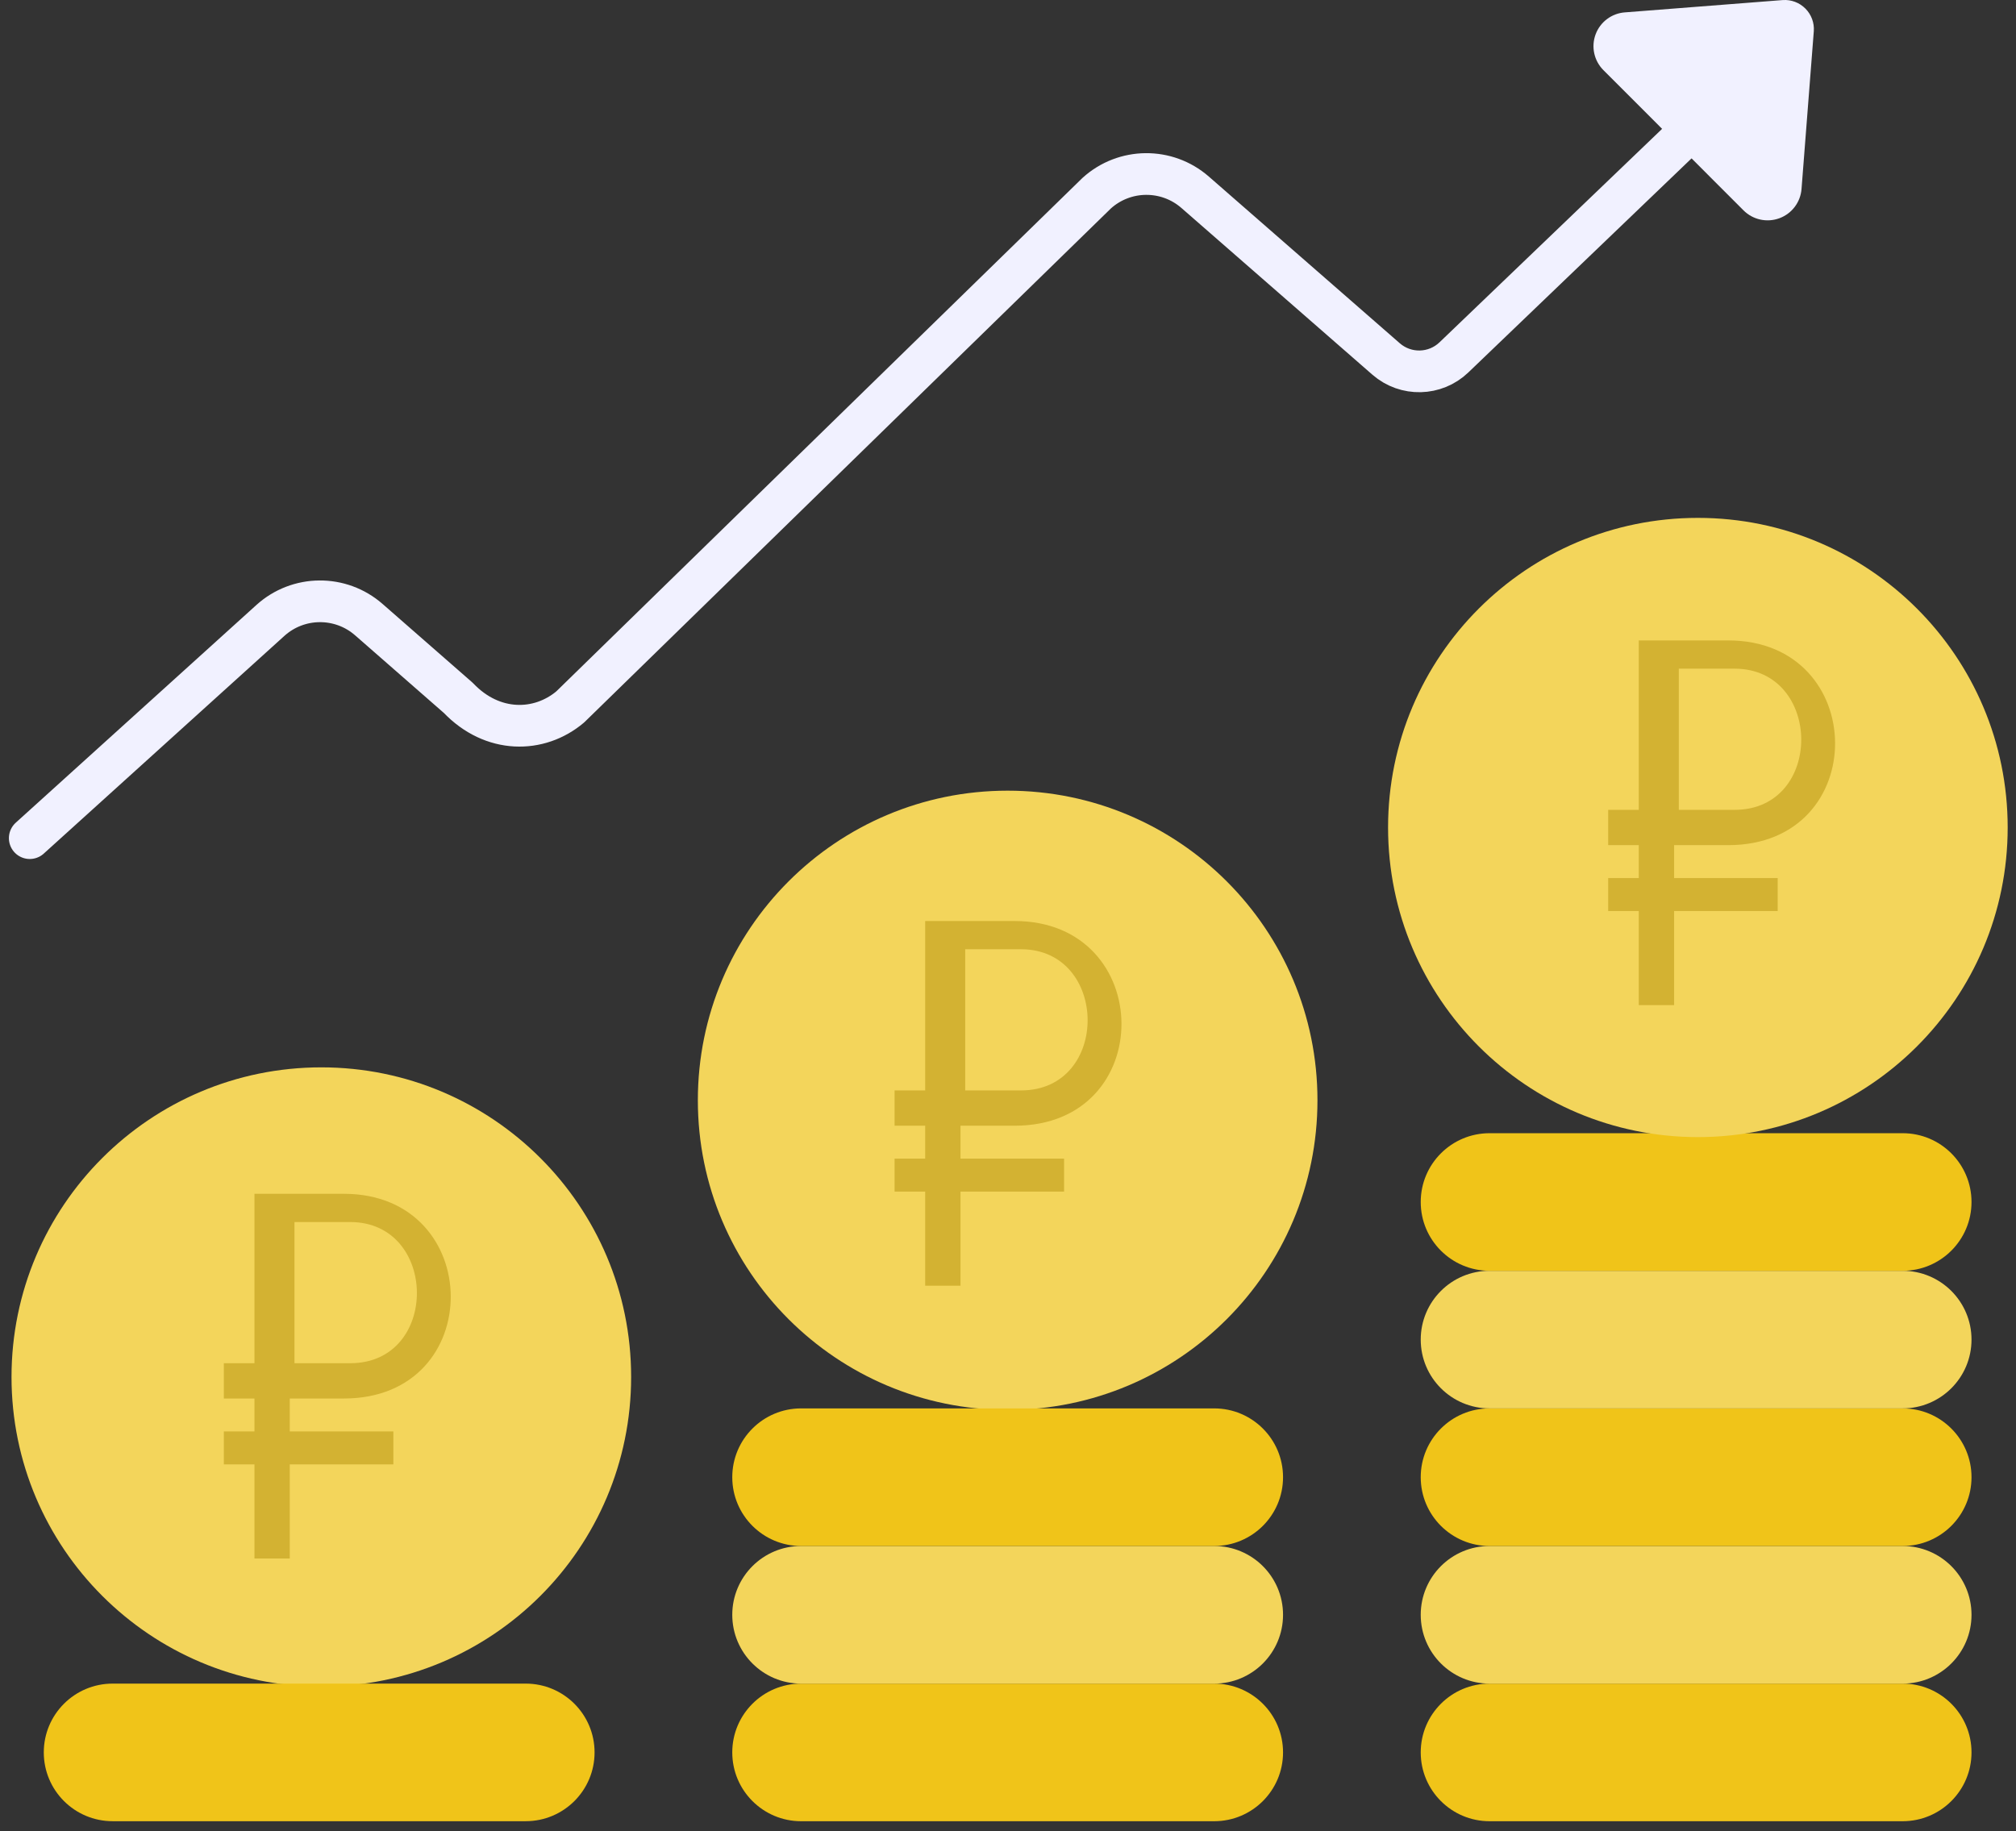 <svg width="175" height="159" viewBox="0 0 175 159" fill="none" xmlns="http://www.w3.org/2000/svg">
<rect x="0" y="0" width="175" height="159" fill="#333333" stroke="none"/>
<path d="M27.893 92.669C42.746 92.669 54.786 104.704 54.786 119.549C54.786 134.395 42.746 146.43 27.893 146.43C13.04 146.43 1 134.395 1 119.549C1 104.704 13.04 92.669 27.893 92.669Z" fill="#F3D55B"/>
<path fill-rule="evenodd" clip-rule="evenodd" d="M25.153 121.42H29.854C42.321 121.42 42.116 103.648 29.854 103.648H22.088V118.356H19.431V121.42H22.088V124.28H19.431V127.14H22.088V135.311H25.153V127.14H34.146V124.28H25.153V121.42ZM30.406 118.356C38.181 118.356 38.053 106.1 30.406 106.1H25.562V118.356H30.406Z" fill="#D3B232"/>
<path d="M87.47 68.647C102.323 68.647 114.363 80.681 114.363 95.527C114.363 110.373 102.323 122.408 87.47 122.408C72.617 122.408 60.577 110.373 60.577 95.527C60.577 80.681 72.617 68.647 87.47 68.647Z" fill="#F3D55B"/>
<path fill-rule="evenodd" clip-rule="evenodd" d="M83.376 97.736H88.077C100.543 97.736 100.339 79.964 88.077 79.964H80.311V94.672H77.654V97.736H80.311V100.596H77.654V103.456H80.311V111.627H83.376V103.456H92.368V100.596H83.376V97.736ZM88.629 94.672C96.404 94.672 96.276 82.415 88.629 82.415H83.785V94.672H88.629Z" fill="#D3B232"/>
<path d="M9.778 146.173H45.636C48.936 146.173 51.612 148.847 51.612 152.146C51.612 155.445 48.936 158.119 45.636 158.119H9.778C6.477 158.119 3.801 155.445 3.801 152.146C3.801 148.847 6.477 146.173 9.778 146.173Z" fill="#F0C419"/>
<path d="M69.541 146.174H105.399C108.7 146.174 111.375 148.848 111.375 152.147C111.375 155.446 108.7 158.121 105.399 158.121H69.541C66.24 158.121 63.565 155.446 63.565 152.147C63.565 148.848 66.24 146.174 69.541 146.174Z" fill="#F0C419"/>
<path d="M69.541 134.226H105.399C108.7 134.226 111.375 136.9 111.375 140.2C111.375 143.499 108.7 146.174 105.399 146.174H69.541C66.24 146.174 63.565 143.499 63.565 140.2C63.565 136.9 66.24 134.226 69.541 134.226Z" fill="#F3D55B"/>
<path d="M69.541 122.279H105.399C108.7 122.279 111.375 124.954 111.375 128.253C111.375 131.552 108.7 134.226 105.399 134.226H69.541C66.24 134.226 63.565 131.552 63.565 128.253C63.565 124.954 66.24 122.279 69.541 122.279Z" fill="#F0C419"/>
<path d="M129.303 146.174H165.161C168.462 146.174 171.138 148.848 171.138 152.147C171.138 155.446 168.462 158.121 165.161 158.121H129.303C126.003 158.121 123.327 155.446 123.327 152.147C123.327 148.848 126.003 146.174 129.303 146.174Z" fill="#F0C419"/>
<path d="M129.303 134.226H165.161C168.462 134.226 171.138 136.9 171.138 140.2C171.138 143.499 168.462 146.174 165.161 146.174H129.303C126.003 146.174 123.327 143.499 123.327 140.2C123.327 136.9 126.003 134.226 129.303 134.226Z" fill="#F3D55B"/>
<path d="M129.303 122.279H165.161C168.462 122.279 171.138 124.954 171.138 128.253C171.138 131.552 168.462 134.226 165.161 134.226H129.303C126.003 134.226 123.327 131.552 123.327 128.253C123.327 124.954 126.003 122.279 129.303 122.279Z" fill="#F0C419"/>
<path d="M129.303 110.332H165.161C168.462 110.332 171.138 113.006 171.138 116.306C171.138 119.605 168.462 122.279 165.161 122.279H129.303C126.003 122.279 123.327 119.605 123.327 116.306C123.327 113.006 126.003 110.332 129.303 110.332Z" fill="#F3D55B"/>
<path d="M129.303 98.386H165.161C168.462 98.386 171.138 101.061 171.138 104.36C171.138 107.659 168.462 110.332 165.161 110.332H129.303C126.003 110.332 123.327 107.659 123.327 104.36C123.327 101.061 126.003 98.386 129.303 98.386Z" fill="#F0C419"/>
<path d="M147.385 44.963C162.237 44.963 174.278 56.998 174.278 71.844C174.278 86.689 162.237 98.724 147.385 98.724C132.532 98.724 120.492 86.689 120.492 71.844C120.492 56.998 132.532 44.963 147.385 44.963Z" fill="#F3D55B"/>
<path fill-rule="evenodd" clip-rule="evenodd" d="M145.322 73.376H150.022C162.489 73.376 162.285 55.603 150.022 55.603H142.256V70.311H139.599V73.376H142.256V76.235H139.599V79.095H142.256V87.266H145.322V79.095H154.314V76.235H145.322V73.376ZM150.574 70.312C158.35 70.312 158.222 58.055 150.574 58.055H145.731V70.312H150.574Z" fill="#D3B232"/>
<path d="M2.583 72.769L23.468 53.87C25.887 51.681 29.561 51.65 32.016 53.797L39.782 60.59C42.748 63.704 46.81 63.645 49.498 61.376L95.199 16.772C97.615 14.584 101.288 14.55 103.744 16.694L120.321 31.167C122.023 32.652 124.578 32.592 126.208 31.029C126.208 31.029 140.437 17.382 149.292 8.888" stroke="#F1F1FF" stroke-width="3.62" stroke-linecap="round" stroke-linejoin="round"/>
<path d="M157.448 2.708L156.384 16.393C156.299 17.546 155.551 18.544 154.467 18.946C153.384 19.348 152.163 19.083 151.347 18.265L148.266 15.182L142.266 9.169L139.184 6.089C138.371 5.273 138.106 4.06 138.508 2.98C138.91 1.902 139.904 1.156 141.055 1.074L154.763 0.005C155.493 -0.043 156.206 0.227 156.721 0.747C157.236 1.264 157.501 1.981 157.448 2.708Z" fill="#F1F1FF"/>
</svg>
